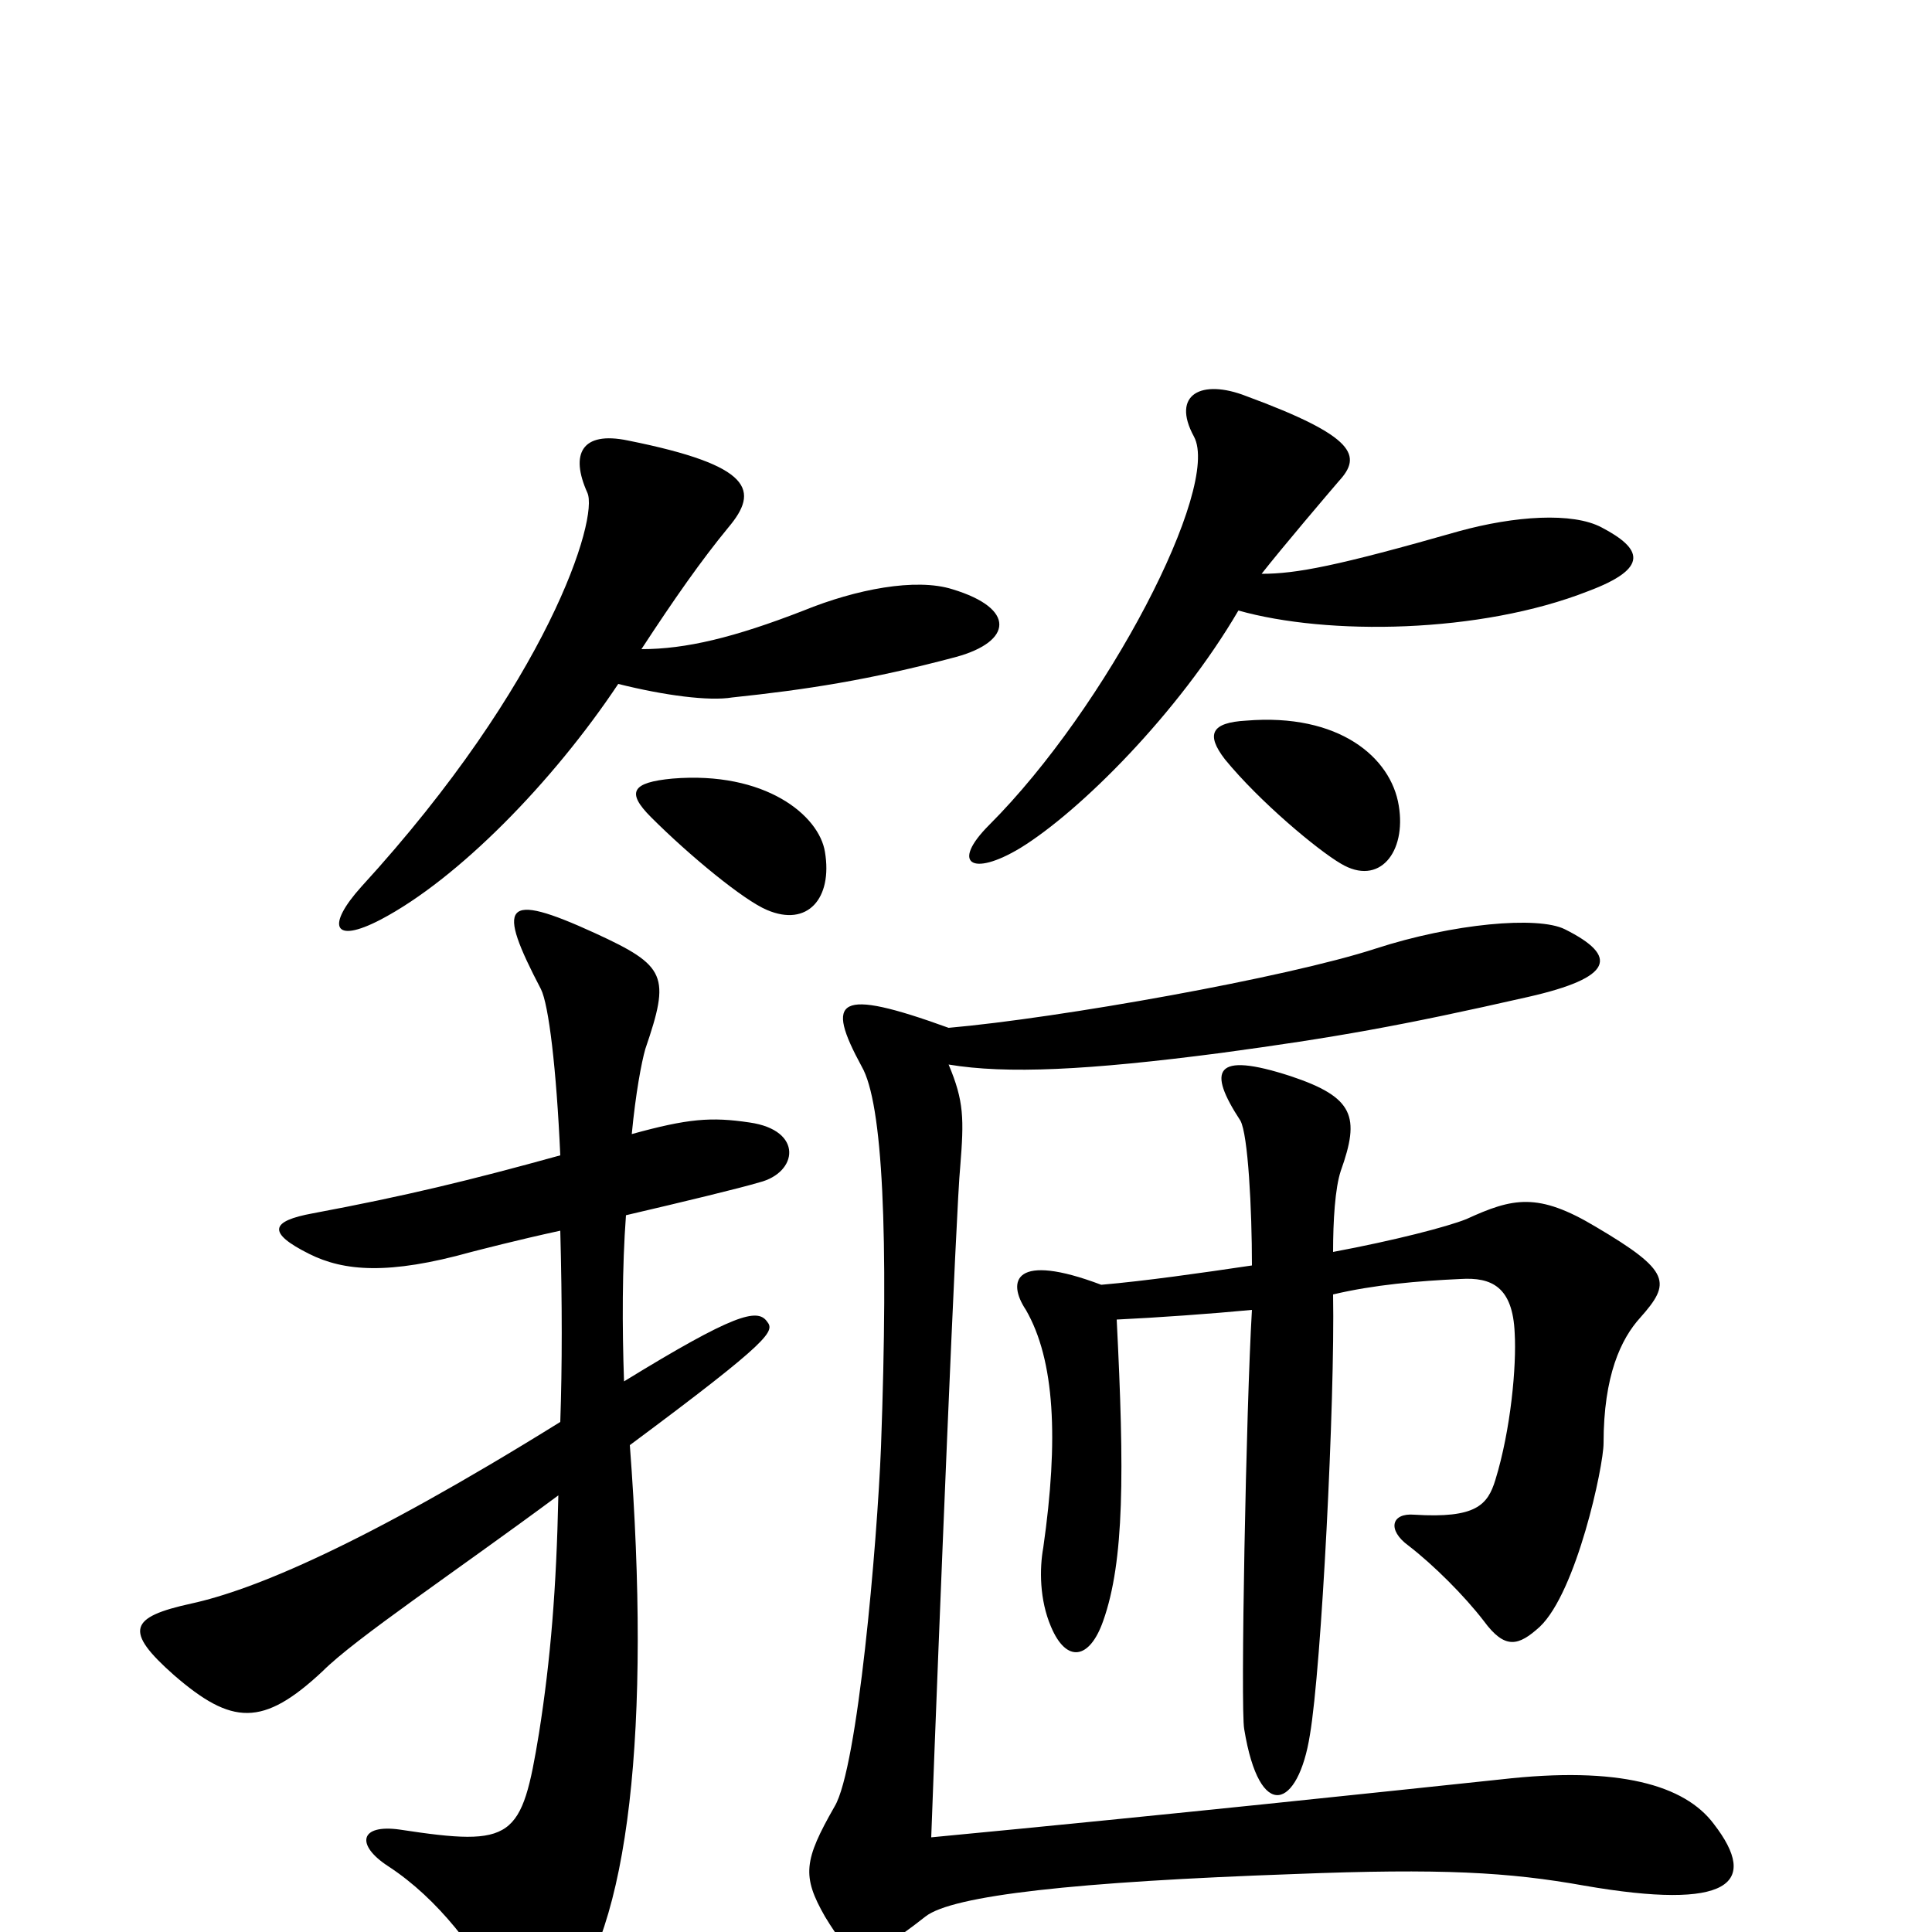 <svg xmlns="http://www.w3.org/2000/svg" viewBox="0 -1000 1000 1000">
	<path fill="#000000" d="M829 -727C814 -735 784 -733 755 -725C692 -707 671 -703 653 -703C664 -717 687 -744 693 -751C705 -764 702 -774 645 -795C622 -804 606 -796 618 -774C632 -748 573 -634 512 -573C492 -553 503 -546 528 -561C559 -580 610 -631 641 -684C687 -671 766 -672 822 -694C854 -706 850 -716 829 -727ZM495 -660C524 -668 526 -685 493 -695C474 -701 443 -695 416 -684C380 -670 355 -664 332 -664C349 -690 363 -710 377 -727C393 -746 390 -759 325 -772C301 -777 295 -765 304 -745C310 -732 284 -647 187 -541C169 -521 172 -511 197 -524C237 -545 286 -595 320 -646C344 -640 367 -637 379 -639C417 -643 450 -648 495 -660ZM724 -583C720 -608 693 -631 645 -627C627 -626 624 -620 634 -607C652 -585 682 -560 694 -553C714 -541 728 -559 724 -583ZM427 -559C424 -578 396 -601 348 -597C327 -595 324 -590 337 -577C357 -557 385 -534 397 -529C418 -520 431 -535 427 -559ZM849 -318C865 -336 865 -342 826 -365C796 -383 783 -380 759 -369C749 -365 722 -358 690 -352C690 -368 691 -385 694 -394C704 -422 701 -432 668 -443C628 -456 625 -446 642 -420C646 -413 648 -374 648 -345C621 -341 593 -337 570 -335C525 -352 521 -337 531 -322C546 -296 548 -255 540 -199C538 -188 538 -172 544 -158C552 -139 564 -141 571 -161C582 -192 582 -238 578 -317C599 -318 627 -320 648 -322C645 -272 642 -115 644 -105C652 -56 672 -64 678 -102C684 -137 691 -275 690 -330C711 -335 734 -337 756 -338C772 -339 783 -334 784 -310C785 -293 782 -260 774 -234C770 -221 764 -214 732 -216C720 -217 718 -208 729 -200C742 -190 758 -174 768 -161C779 -146 786 -148 797 -158C816 -176 830 -241 830 -253C830 -288 839 -307 849 -318ZM887 -56C872 -76 838 -86 777 -79C720 -73 608 -61 482 -49C486 -158 495 -377 497 -396C499 -421 499 -430 491 -449C521 -444 563 -446 632 -455C691 -463 725 -469 791 -484C835 -494 838 -505 810 -519C796 -526 752 -522 712 -509C666 -494 548 -473 491 -468C433 -489 427 -483 446 -448C457 -429 460 -361 456 -251C454 -201 444 -85 432 -65C416 -37 415 -29 427 -8C441 15 446 18 479 -8C493 -19 557 -26 670 -30C746 -33 781 -31 820 -24C895 -11 911 -25 887 -56ZM397 -316C392 -323 380 -320 323 -285C322 -313 322 -344 324 -371C354 -378 383 -385 393 -388C413 -393 416 -415 388 -419C368 -422 356 -421 327 -413C329 -434 332 -450 334 -457C347 -495 345 -500 308 -517C260 -539 257 -532 280 -488C284 -480 288 -447 290 -402C243 -389 210 -381 162 -372C140 -368 138 -362 160 -351C178 -342 201 -340 244 -352C248 -353 267 -358 290 -363C291 -325 291 -293 290 -264C187 -200 131 -177 99 -170C67 -163 64 -156 90 -133C120 -107 136 -106 167 -135C184 -152 235 -186 289 -226C288 -178 285 -141 279 -103C270 -48 266 -44 207 -53C186 -56 184 -45 201 -34C227 -17 247 10 261 36C269 51 279 51 291 38C326 0 337 -107 326 -252C400 -307 401 -311 397 -316Z"/>
</svg>